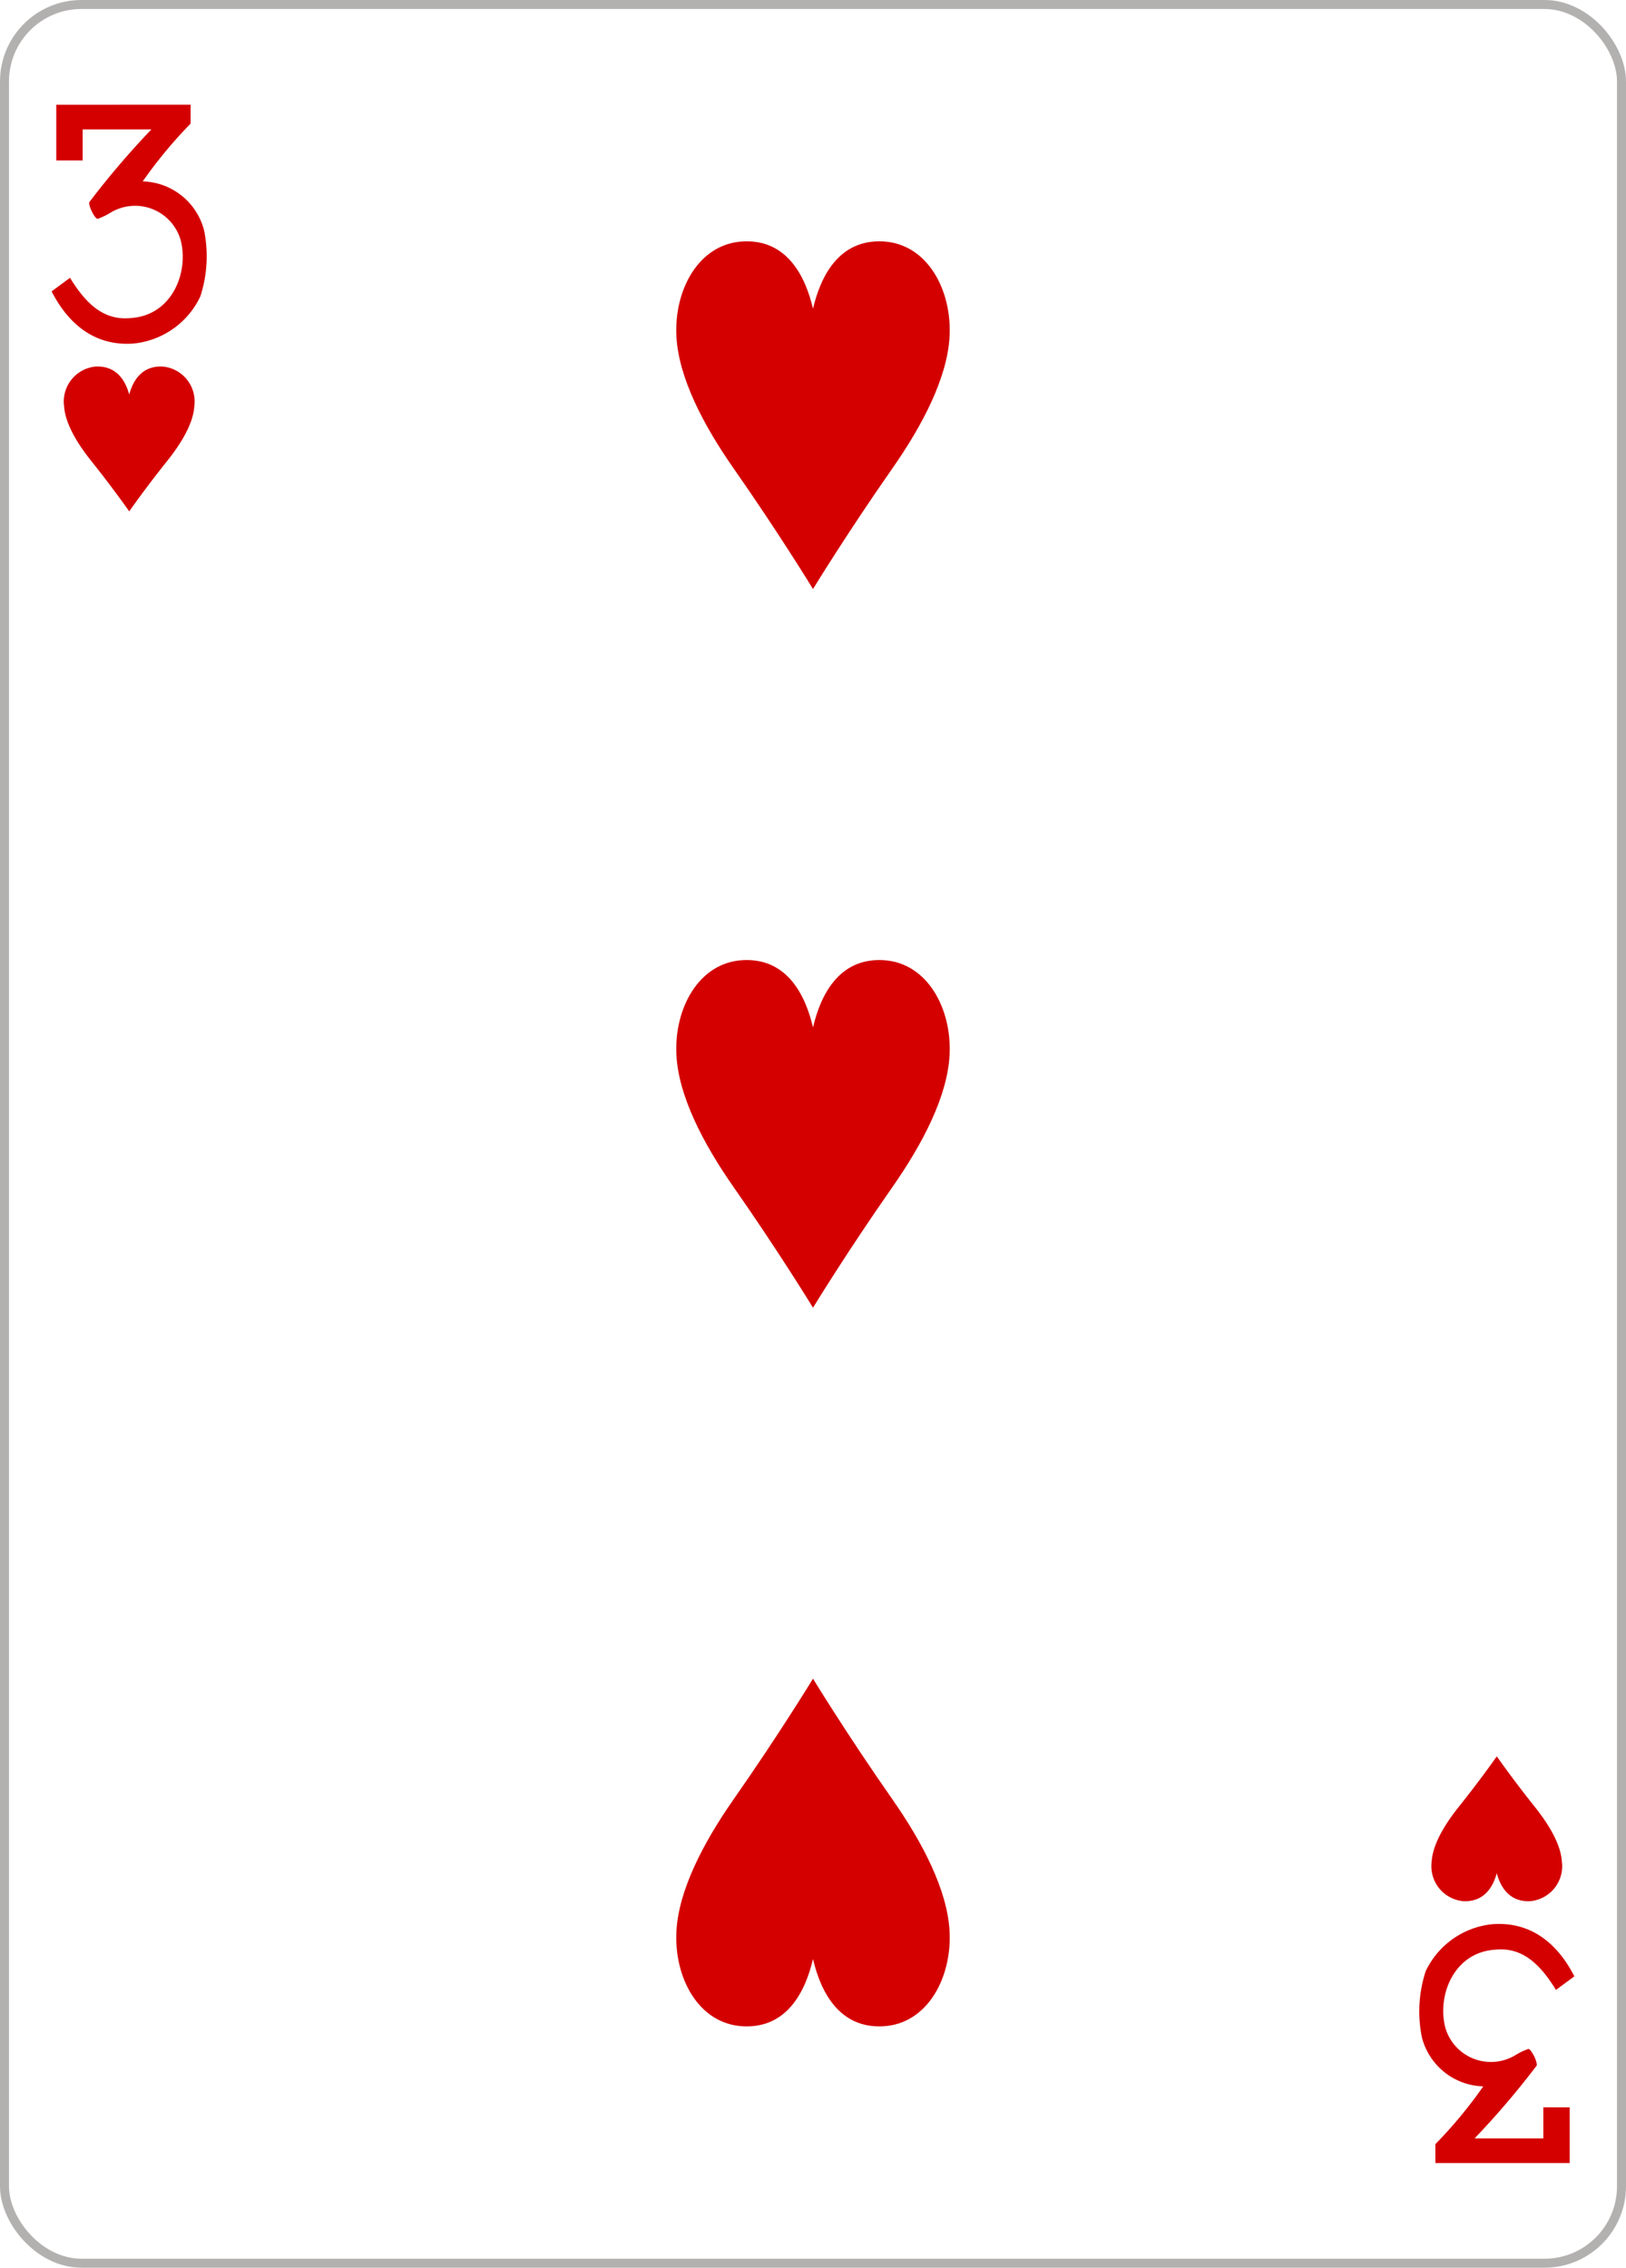 <svg xmlns="http://www.w3.org/2000/svg" xmlns:xlink="http://www.w3.org/1999/xlink" viewBox="0 0 179.576 250.442"><defs><pattern id="c1bb440c-7b32-409a-83bc-4b425918ac18" data-name="pattern17792" width="595.276" height="841.89" patternTransform="matrix(0.8, 0, 0, -0.8, -615.4, 1531.539)" patternUnits="userSpaceOnUse" viewBox="0 0 595.276 841.89"><rect width="595.276" height="841.89" fill="none"/></pattern></defs><title>3H</title><g id="123039ff-0301-40cf-bc2f-b2164acca539" data-name="Layer 2"><g id="fe4a61a0-7223-4518-a708-2b839424f40c" data-name="Hearts"><g id="7b2b590f-91c4-45da-a4f5-d1999b50aefd" data-name="3H"><g id="a6927d38-8c16-43b7-9fba-d325dadbc4f2" data-name="g100817"><rect id="c0f21c70-c442-478b-bd8d-ee8473397a54" data-name="rect5631" x="0.496" y="0.496" width="178.583" height="249.449" rx="8.504" ry="8.504" fill="#fff" stroke="#b3b0b0" stroke-width="0.993"/><path id="bfef1aa6-7250-496d-a683-396b2cc5f25f" data-name="path9834-5-2" d="M14.27,56.475s-1.78-2.552-4.18-5.552C8.483,48.915,7.2,46.741,7.08,44.869a3.878,3.878,0,0,1,3.506-4.389c2.345-.1,3.3,1.649,3.684,3.094.388-1.445,1.34-3.2,3.685-3.094a3.878,3.878,0,0,1,3.505,4.389c-.119,1.872-1.4,4.046-3.009,6.054-2.4,3-4.181,5.552-4.181,5.552Z" fill="#d40000"/><path id="abb82616-1f3c-4421-9161-34953c6b842b" data-name="path9836-5-8" d="M165.306,193.967s-1.78,2.552-4.181,5.552c-1.606,2.008-2.89,4.182-3.009,6.054a3.879,3.879,0,0,0,3.5,4.39c2.345.1,3.3-1.65,3.685-3.095.387,1.445,1.339,3.2,3.684,3.095a3.879,3.879,0,0,0,3.506-4.39c-.119-1.872-1.4-4.046-3.01-6.054C167.086,196.519,165.306,193.967,165.306,193.967Z" fill="#d40000"/><path id="b5852c49-3b3e-47b3-b504-61354aedee74" data-name="path9840-3-6" d="M89.788,65.052s-3.733-6.124-8.769-13.325c-3.369-4.818-6.062-10.036-6.313-14.53-.287-5.134,2.432-10.284,7.354-10.534s6.915,3.959,7.728,7.428c.812-3.47,2.809-7.677,7.728-7.428s7.64,5.4,7.353,10.534c-.251,4.494-2.944,9.712-6.313,14.53-5.035,7.2-8.768,13.325-8.768,13.325Z" fill="#d40000"/><path id="fae3c902-cb66-439e-84f1-69546fb04607" data-name="path9850-2-3" d="M89.788,144.421S86.055,138.3,81.019,131.1c-3.369-4.819-6.062-10.036-6.313-14.53-.287-5.134,2.432-10.285,7.354-10.534s6.915,3.958,7.728,7.427c.812-3.469,2.809-7.677,7.728-7.427s7.64,5.4,7.353,10.534c-.251,4.494-2.944,9.711-6.313,14.53C93.521,138.3,89.788,144.421,89.788,144.421Z" fill="#d40000"/><path id="1b2a1f9d-bf06-4325-a04d-9eba0288b033" data-name="path9854-8-0" d="M89.788,185.39s-3.733,6.124-8.769,13.325c-3.369,4.818-6.062,10.036-6.313,14.53-.287,5.134,2.432,10.284,7.354,10.534s6.915-3.958,7.728-7.428c.812,3.469,2.809,7.677,7.728,7.428s7.64-5.4,7.353-10.534c-.251-4.494-2.944-9.712-6.313-14.53C93.521,191.514,89.788,185.39,89.788,185.39Z" fill="#d40000"/><path id="f0bd74e2-08c5-4d05-a451-662b0869fc4a" data-name="path17-2-9-8-4" d="M5.7,32.18l2.032-1.5c1.764,2.872,3.737,4.764,6.755,4.44,4.528-.312,6.4-5.058,5.456-8.634A5.239,5.239,0,0,0,12.3,23.43a7.429,7.429,0,0,1-1.515.737c-.313,0-1.02-1.408-.924-1.838a93.467,93.467,0,0,1,6.859-8.039H9.128v3.427H6.215v-6.15H21.049v2.087a50.556,50.556,0,0,0-5.288,6.379,7.2,7.2,0,0,1,6.778,5.41,14.329,14.329,0,0,1-.413,7.291,9.154,9.154,0,0,1-7.438,5.211c-5.006.336-7.661-3.171-8.987-5.765Z" fill="#d40000"/><path id="95cb5bf1-b1ee-4dd1-935b-f03780f0d5f1" data-name="path17-5-3-9-1-3" d="M173.873,218.262l-2.033,1.5c-1.764-2.872-3.736-4.764-6.754-4.439-4.528.311-6.4,5.057-5.457,8.633a5.239,5.239,0,0,0,7.647,3.061,7.46,7.46,0,0,1,1.515-.736c.312,0,1.02,1.408.923,1.837a93.235,93.235,0,0,1-6.858,8.04h7.59v-3.428h2.912v6.15H158.525v-2.086a50.513,50.513,0,0,0,5.288-6.38A7.2,7.2,0,0,1,157.034,225a14.345,14.345,0,0,1,.414-7.292,9.152,9.152,0,0,1,7.437-5.21c5.006-.336,7.662,3.171,8.988,5.764Z" fill="#d40000"/></g><rect id="86bd8b14-30a0-4216-91fb-4a9dab1a31d5" data-name="rect17740" x="0.496" y="0.496" width="178.583" height="249.449" rx="8.504" ry="8.504" opacity="0.08" fill="url(#c1bb440c-7b32-409a-83bc-4b425918ac18)" style="isolation:isolate"/></g></g></g></svg>